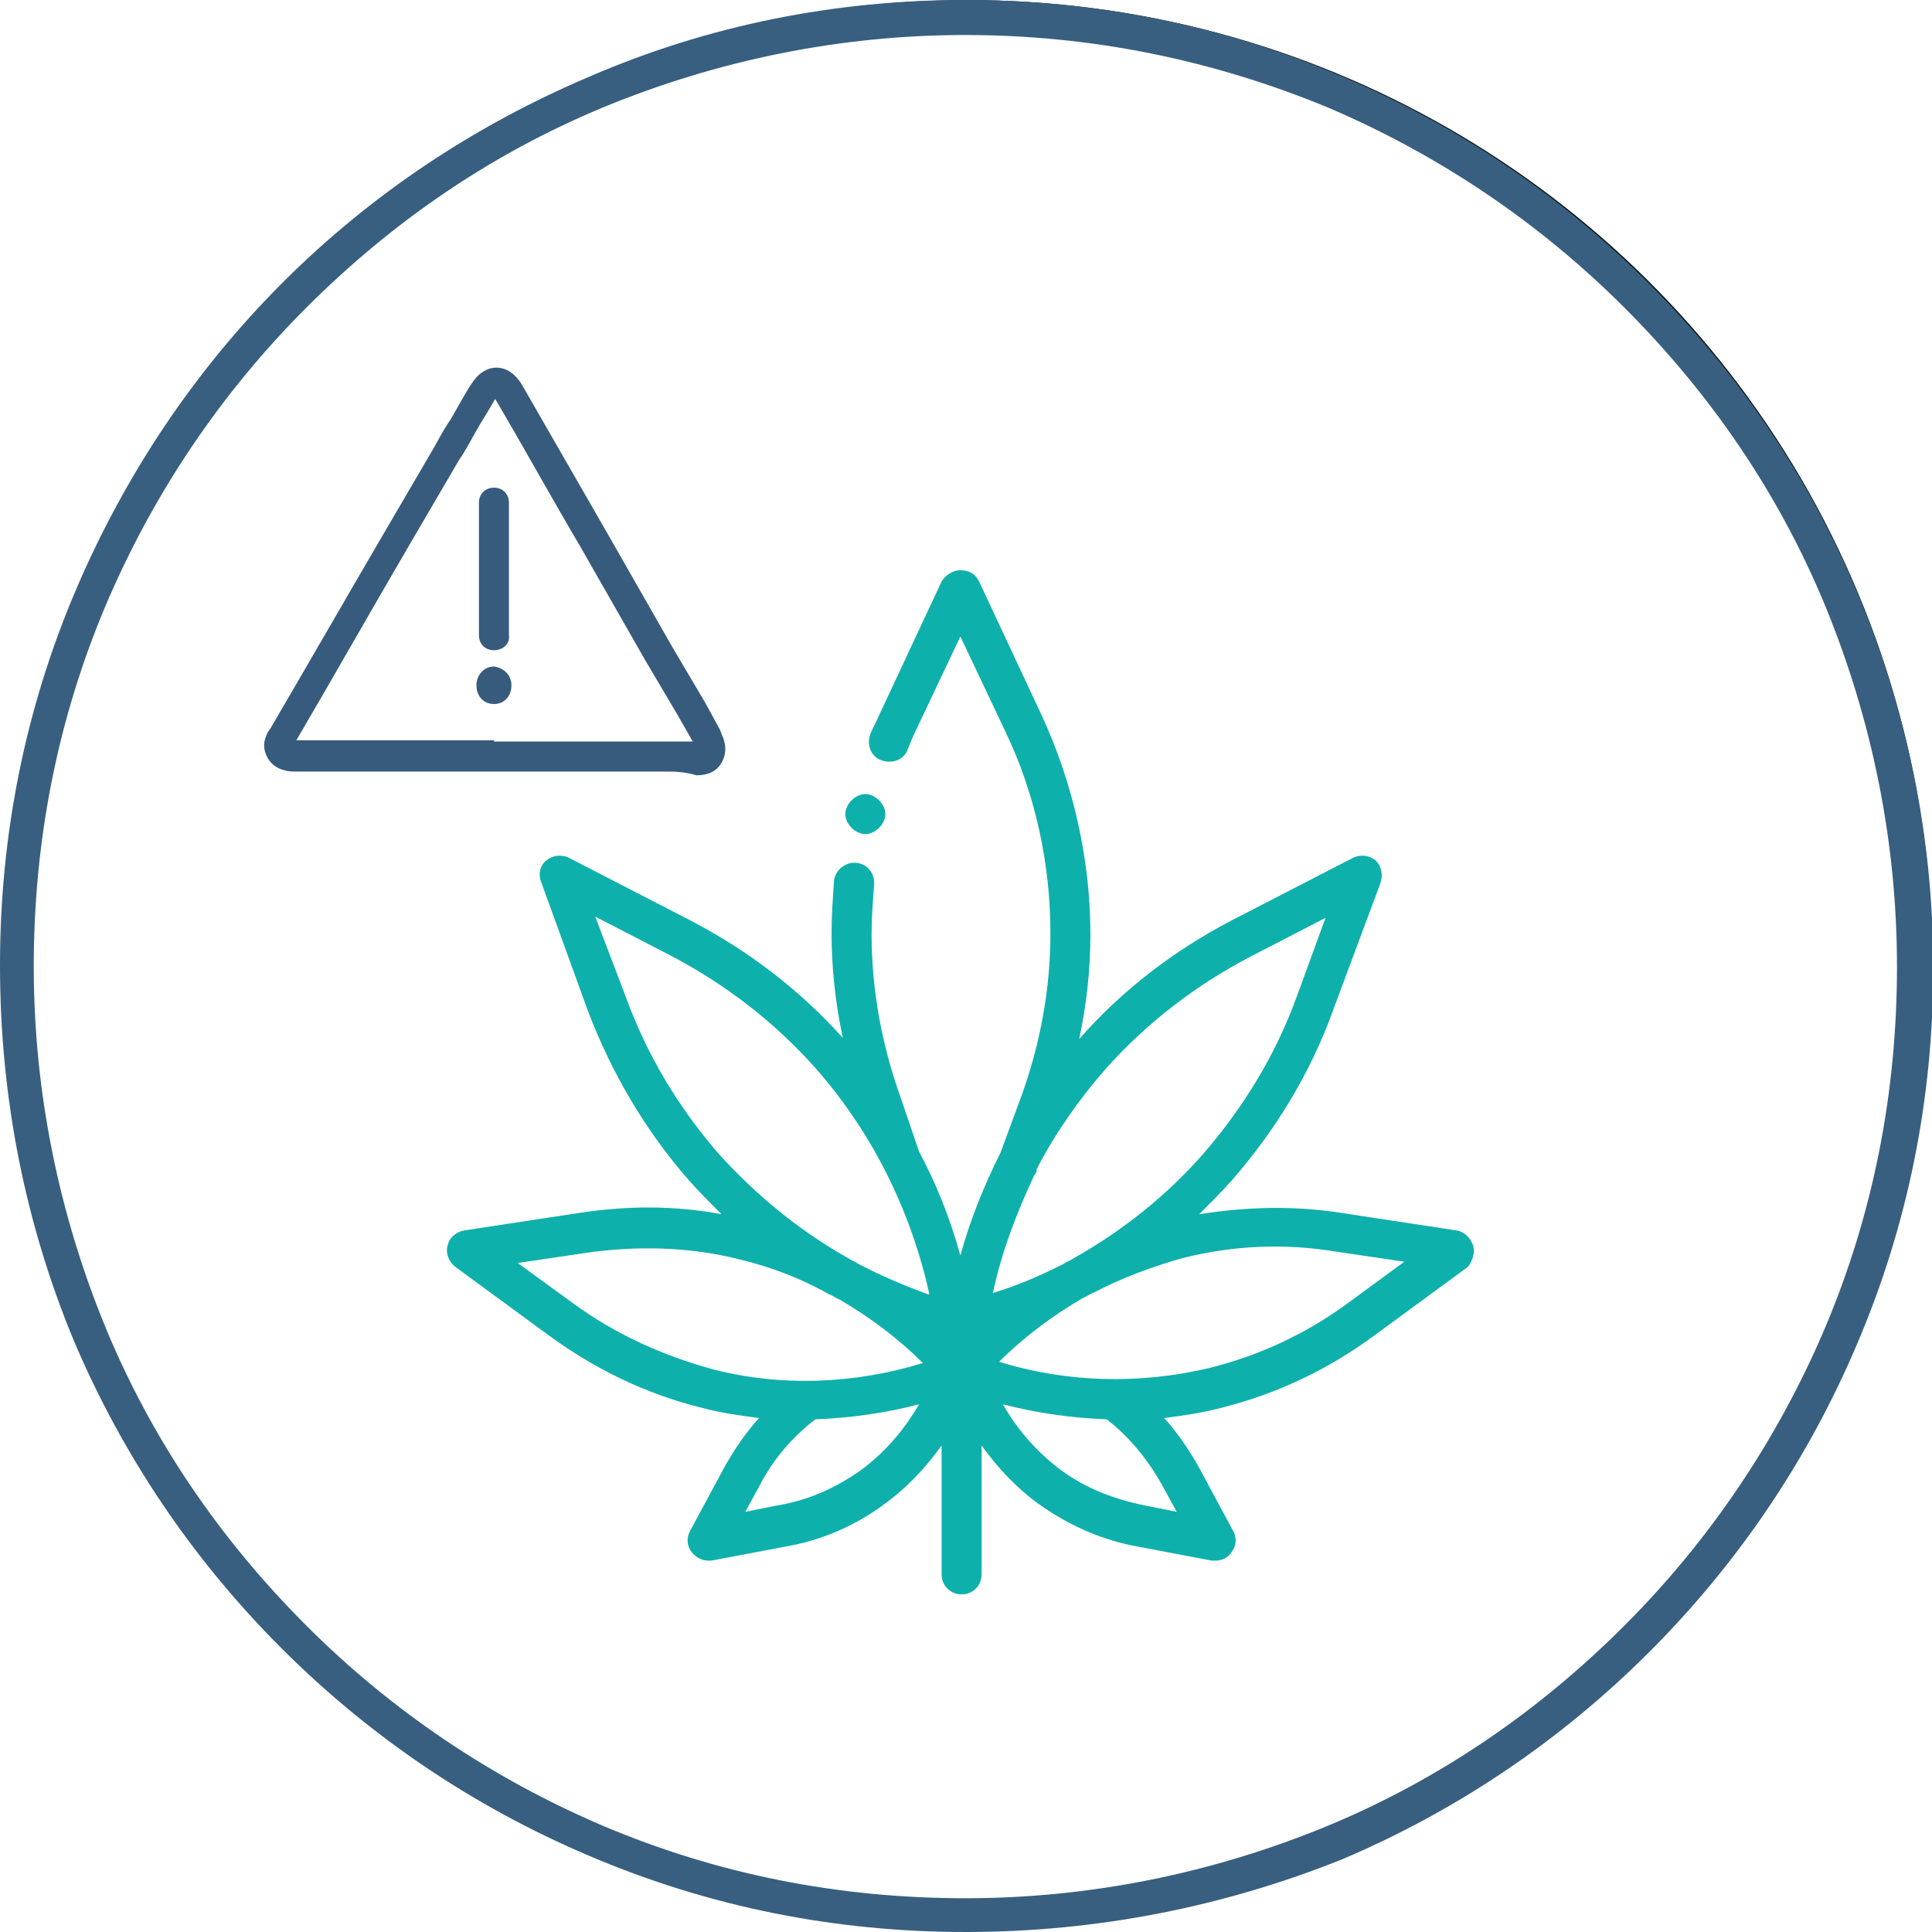 <?xml version="1.0" encoding="utf-8"?>
<!-- Generator: Adobe Illustrator 24.3.0, SVG Export Plug-In . SVG Version: 6.00 Build 0)  -->
<svg version="1.1" id="Camada_1" xmlns="http://www.w3.org/2000/svg" xmlns:xlink="http://www.w3.org/1999/xlink" x="0px" y="0px"
	 viewBox="0 0 154.5 154.5" style="enable-background:new 0 0 154.5 154.5;" xml:space="preserve">
<style type="text/css">
	.st0{fill:none;stroke:#121718;stroke-width:0.19;stroke-miterlimit:10;}
	.st1{fill:#385F80;}
	.st2{fill:#0EB0AC;}
	.st3{fill:#375B7D;}
</style>
<g>
	
		<ellipse transform="matrix(2.970031e-02 -1 1 2.970031e-02 -1.989 152.246)" class="st0" cx="77.4" cy="77.1" rx="77" ry="77"/>
	<path class="st1" d="M77.2,154.5c-10.4,0-20.5-2-30.1-6.1c-9.2-3.9-17.5-9.5-24.6-16.6c-7.1-7.1-12.7-15.4-16.6-24.6
		C2,97.8,0,87.7,0,77.2c0-10.4,2-20.5,6.1-30.1C10,38,15.5,29.7,22.6,22.6C29.7,15.5,38,10,47.2,6.1C56.7,2,66.8,0,77.2,0
		c10.4,0,20.5,2,30.1,6.1c9.2,3.9,17.5,9.5,24.6,16.6c7.1,7.1,12.7,15.4,16.6,24.6c4,9.5,6.1,19.6,6.1,30.1c0,10.4-2,20.5-6.1,30.1
		c-3.9,9.2-9.5,17.5-16.6,24.6c-7.1,7.1-15.4,12.7-24.6,16.6C97.8,152.5,87.7,154.5,77.2,154.5 M77.2,2.8c-10,0-19.8,2-29,5.8
		c-8.9,3.7-16.8,9.1-23.7,16c-6.8,6.8-12.2,14.8-16,23.7c-3.9,9.2-5.8,18.9-5.8,29c0,10,2,19.8,5.8,29c3.7,8.9,9.1,16.8,16,23.7
		c6.8,6.8,14.8,12.2,23.7,16c9.2,3.9,18.9,5.8,29,5.8c10,0,19.8-2,29-5.8c8.9-3.7,16.8-9.1,23.7-16c6.8-6.8,12.2-14.8,16-23.7
		c3.9-9.2,5.8-18.9,5.8-29c0-10-2-19.8-5.8-29c-3.7-8.9-9.1-16.8-16-23.7c-6.8-6.8-14.8-12.2-23.7-16C97,4.8,87.3,2.8,77.2,2.8"/>
	<path class="st2" d="M107.8,104.2c-3.4,2.5-7.1,4.2-11.1,5.2c-5.5,1.3-11.3,1.2-16.8-0.5c2-2,4.3-3.7,6.7-5.1
		c0.3-0.1,0.5-0.3,0.8-0.4c2.3-1.2,4.7-2.1,7.2-2.8c4-1,8.1-1.2,12.3-0.5l5.4,0.8 M91.6,120.4c-2.5-0.5-4.8-1.4-6.7-2.8
		c-1.9-1.4-3.5-3.2-4.7-5.3c2.7,0.7,5.5,1.1,8.3,1.2c1.8,1.4,3.2,3.1,4.4,5.2l1.2,2.2L91.6,120.4z M68.8,117.6
		c-2,1.4-4.2,2.4-6.7,2.8l-2.5,0.5l1.2-2.2c1.1-2.1,2.6-3.8,4.4-5.2c2.8-0.1,5.6-0.5,8.3-1.2C72.2,114.5,70.7,116.2,68.8,117.6
		 M45.8,104.2l-4.4-3.2l5.4-0.8c4.1-0.6,8.3-0.5,12.3,0.5c2.5,0.6,4.9,1.5,7.2,2.8c0.3,0.1,0.5,0.3,0.8,0.4c2.4,1.4,4.7,3.1,6.7,5.1
		c-5.5,1.7-11.4,1.9-16.8,0.5C53,108.4,49.2,106.7,45.8,104.2 M50,79.6l-2.4-6.3l6,3.1c4.4,2.3,8.3,5.3,11.6,9
		c4.5,5.1,7.6,11.3,9.1,18l0,0.1l-0.1,0c-1.9-0.7-3.8-1.5-5.5-2.4c-0.3-0.2-0.6-0.3-0.9-0.5c-3.9-2.2-7.3-5-10.3-8.3
		C54.2,88.5,51.7,84.3,50,79.6 M79.4,103.4c0.7-3.3,1.9-6.4,3.3-9.4c0.1-0.1,0.2-0.3,0.2-0.4l0-0.1c1.5-2.9,3.4-5.6,5.5-8
		c3.3-3.7,7.2-6.7,11.6-9l6-3.1l-2.3,6.3c-1.7,4.7-4.3,8.9-7.5,12.6c-2.9,3.3-6.4,6.1-10.3,8.3c-0.3,0.2-0.6,0.3-0.9,0.5
		C83.2,102,81.4,102.8,79.4,103.4l0,0.1L79.4,103.4z M117.8,99.6c-0.2-0.6-0.7-1.1-1.3-1.2l-9.2-1.4c-3.8-0.6-7.6-0.5-11.4,0.1
		c0.9-0.9,1.8-1.8,2.6-2.7c3.5-4,6.3-8.6,8.1-13.6l3.8-10.2c0.2-0.6,0.1-1.3-0.4-1.8c-0.5-0.4-1.2-0.5-1.8-0.2l-9.7,5
		c-4.6,2.4-8.8,5.6-12.2,9.5c0.6-2.8,0.9-5.6,0.9-8.4c0-6-1.4-12.1-3.9-17.5l-5-10.7c-0.3-0.6-0.8-0.9-1.5-0.9
		c-0.6,0-1.2,0.4-1.5,0.9l-5,10.7c-0.2,0.5-0.5,1-0.7,1.5c-0.3,0.8,0,1.8,0.9,2.1c0.8,0.3,1.8,0,2.1-0.9c0.2-0.5,0.4-1,0.6-1.4
		l3.6-7.6l3.6,7.6c2.4,5,3.6,10.6,3.6,16.1c0,4.5-0.8,8.8-2.3,13L80,92.2c-1.3,2.6-2.4,5.3-3.2,8.2c-0.8-2.9-1.9-5.7-3.3-8.3
		L72,87.7c-1.5-4.2-2.3-8.6-2.3-13c0-1.3,0.1-2.6,0.2-3.9c0.1-0.9-0.5-1.7-1.4-1.8c-0.9-0.1-1.7,0.6-1.8,1.4
		c-0.1,1.4-0.2,2.8-0.2,4.2c0,2.8,0.3,5.6,0.9,8.4c-3.5-3.9-7.6-7-12.2-9.4l-9.7-5c-0.6-0.3-1.3-0.2-1.8,0.2
		c-0.5,0.4-0.7,1.1-0.4,1.8L47,80.8c1.9,5,4.6,9.6,8.1,13.6c0.8,0.9,1.7,1.8,2.6,2.7c-3.7-0.7-7.5-0.7-11.4-0.1l-9.2,1.4
		c-0.6,0.1-1.2,0.6-1.3,1.2c-0.2,0.6,0.1,1.3,0.6,1.7l7.5,5.5c3.7,2.7,7.8,4.7,12.3,5.8c1.5,0.4,3,0.6,4.5,0.8
		c-1,1.1-1.9,2.4-2.7,3.8l-2.8,5.2c-0.3,0.5-0.3,1.2,0.1,1.7c0.3,0.4,0.8,0.7,1.3,0.7c0.1,0,0.2,0,0.3,0l5.8-1.1
		c3-0.5,5.7-1.7,8-3.4c1.8-1.3,3.3-2.9,4.6-4.7v10.3c0,0.9,0.7,1.6,1.6,1.6c0.9,0,1.6-0.7,1.6-1.6v-10.3c1.3,1.8,2.8,3.4,4.6,4.7
		c2.4,1.7,5.1,2.9,8,3.4l5.8,1.1c0.1,0,0.2,0,0.3,0c0.5,0,1-0.2,1.3-0.7c0.4-0.5,0.4-1.2,0.1-1.7l-2.8-5.2c-0.8-1.4-1.7-2.7-2.7-3.8
		c1.5-0.2,3-0.4,4.5-0.8c4.4-1.1,8.5-3,12.3-5.8l7.5-5.5C117.7,100.9,118,100.2,117.8,99.6"/>
	<path class="st2" d="M69.2,66.7c0.4,0,0.8-0.2,1.1-0.5c0.3-0.3,0.5-0.7,0.5-1.1c0-0.4-0.2-0.8-0.5-1.1c-0.3-0.3-0.7-0.5-1.1-0.5
		c-0.4,0-0.8,0.2-1.1,0.5c-0.3,0.3-0.5,0.7-0.5,1.1c0,0.4,0.2,0.8,0.5,1.1C68.4,66.5,68.8,66.7,69.2,66.7"/>
	<path class="st3" d="M53,61.7c-0.6,0-1.1,0-1.7,0l-11.8,0l-4.3,0c-3.9,0-7.8,0-11.7,0c-0.8,0-1.5-0.3-1.9-0.8
		c-0.4-0.5-0.6-1.2-0.4-1.8c0.1-0.3,0.2-0.6,0.4-0.8c3.1-5.3,6.2-10.7,9.3-16l3.8-6.5c0.4-0.7,0.8-1.5,1.3-2.2c0.6-1,1.1-2,1.7-2.9
		c0.5-0.8,1.2-1.3,2-1.3h0c0.8,0,1.5,0.5,2,1.3c2.3,4,4.6,8,6.9,12l5.2,9.1c0.9,1.5,1.7,2.9,2.6,4.4l1.2,2.2c0,0.1,0.1,0.2,0.1,0.3
		c0.4,0.8,0.4,1.6,0,2.3c-0.4,0.7-1.1,1-2,1C54.7,61.7,53.9,61.7,53,61.7 M39.5,59.3l11.8,0c1.4,0,2.7,0,4.1,0l-1.2-2.1
		c-0.9-1.5-1.7-2.9-2.6-4.4l-5.2-9.1c-2.3-3.9-4.5-7.9-6.8-11.8c-0.5,0.9-1.1,1.8-1.6,2.7c-0.4,0.7-0.8,1.5-1.3,2.2l-3.8,6.5
		c-3.1,5.3-6.1,10.6-9.2,15.9c3.8,0,7.6,0,11.5,0H39.5z"/>
	<path class="st3" d="M39.5,52c-0.7,0-1.2-0.5-1.2-1.2V40.2c0-0.7,0.5-1.2,1.2-1.2c0.7,0,1.2,0.5,1.2,1.2v10.6
		C40.8,51.5,40.2,52,39.5,52"/>
	<path class="st3" d="M40.9,54.8c0,0.9-0.6,1.5-1.4,1.5c-0.8,0-1.4-0.6-1.4-1.5c0-0.8,0.6-1.5,1.4-1.5C40.3,53.4,40.9,54,40.9,54.8"
		/>
</g>
</svg>
